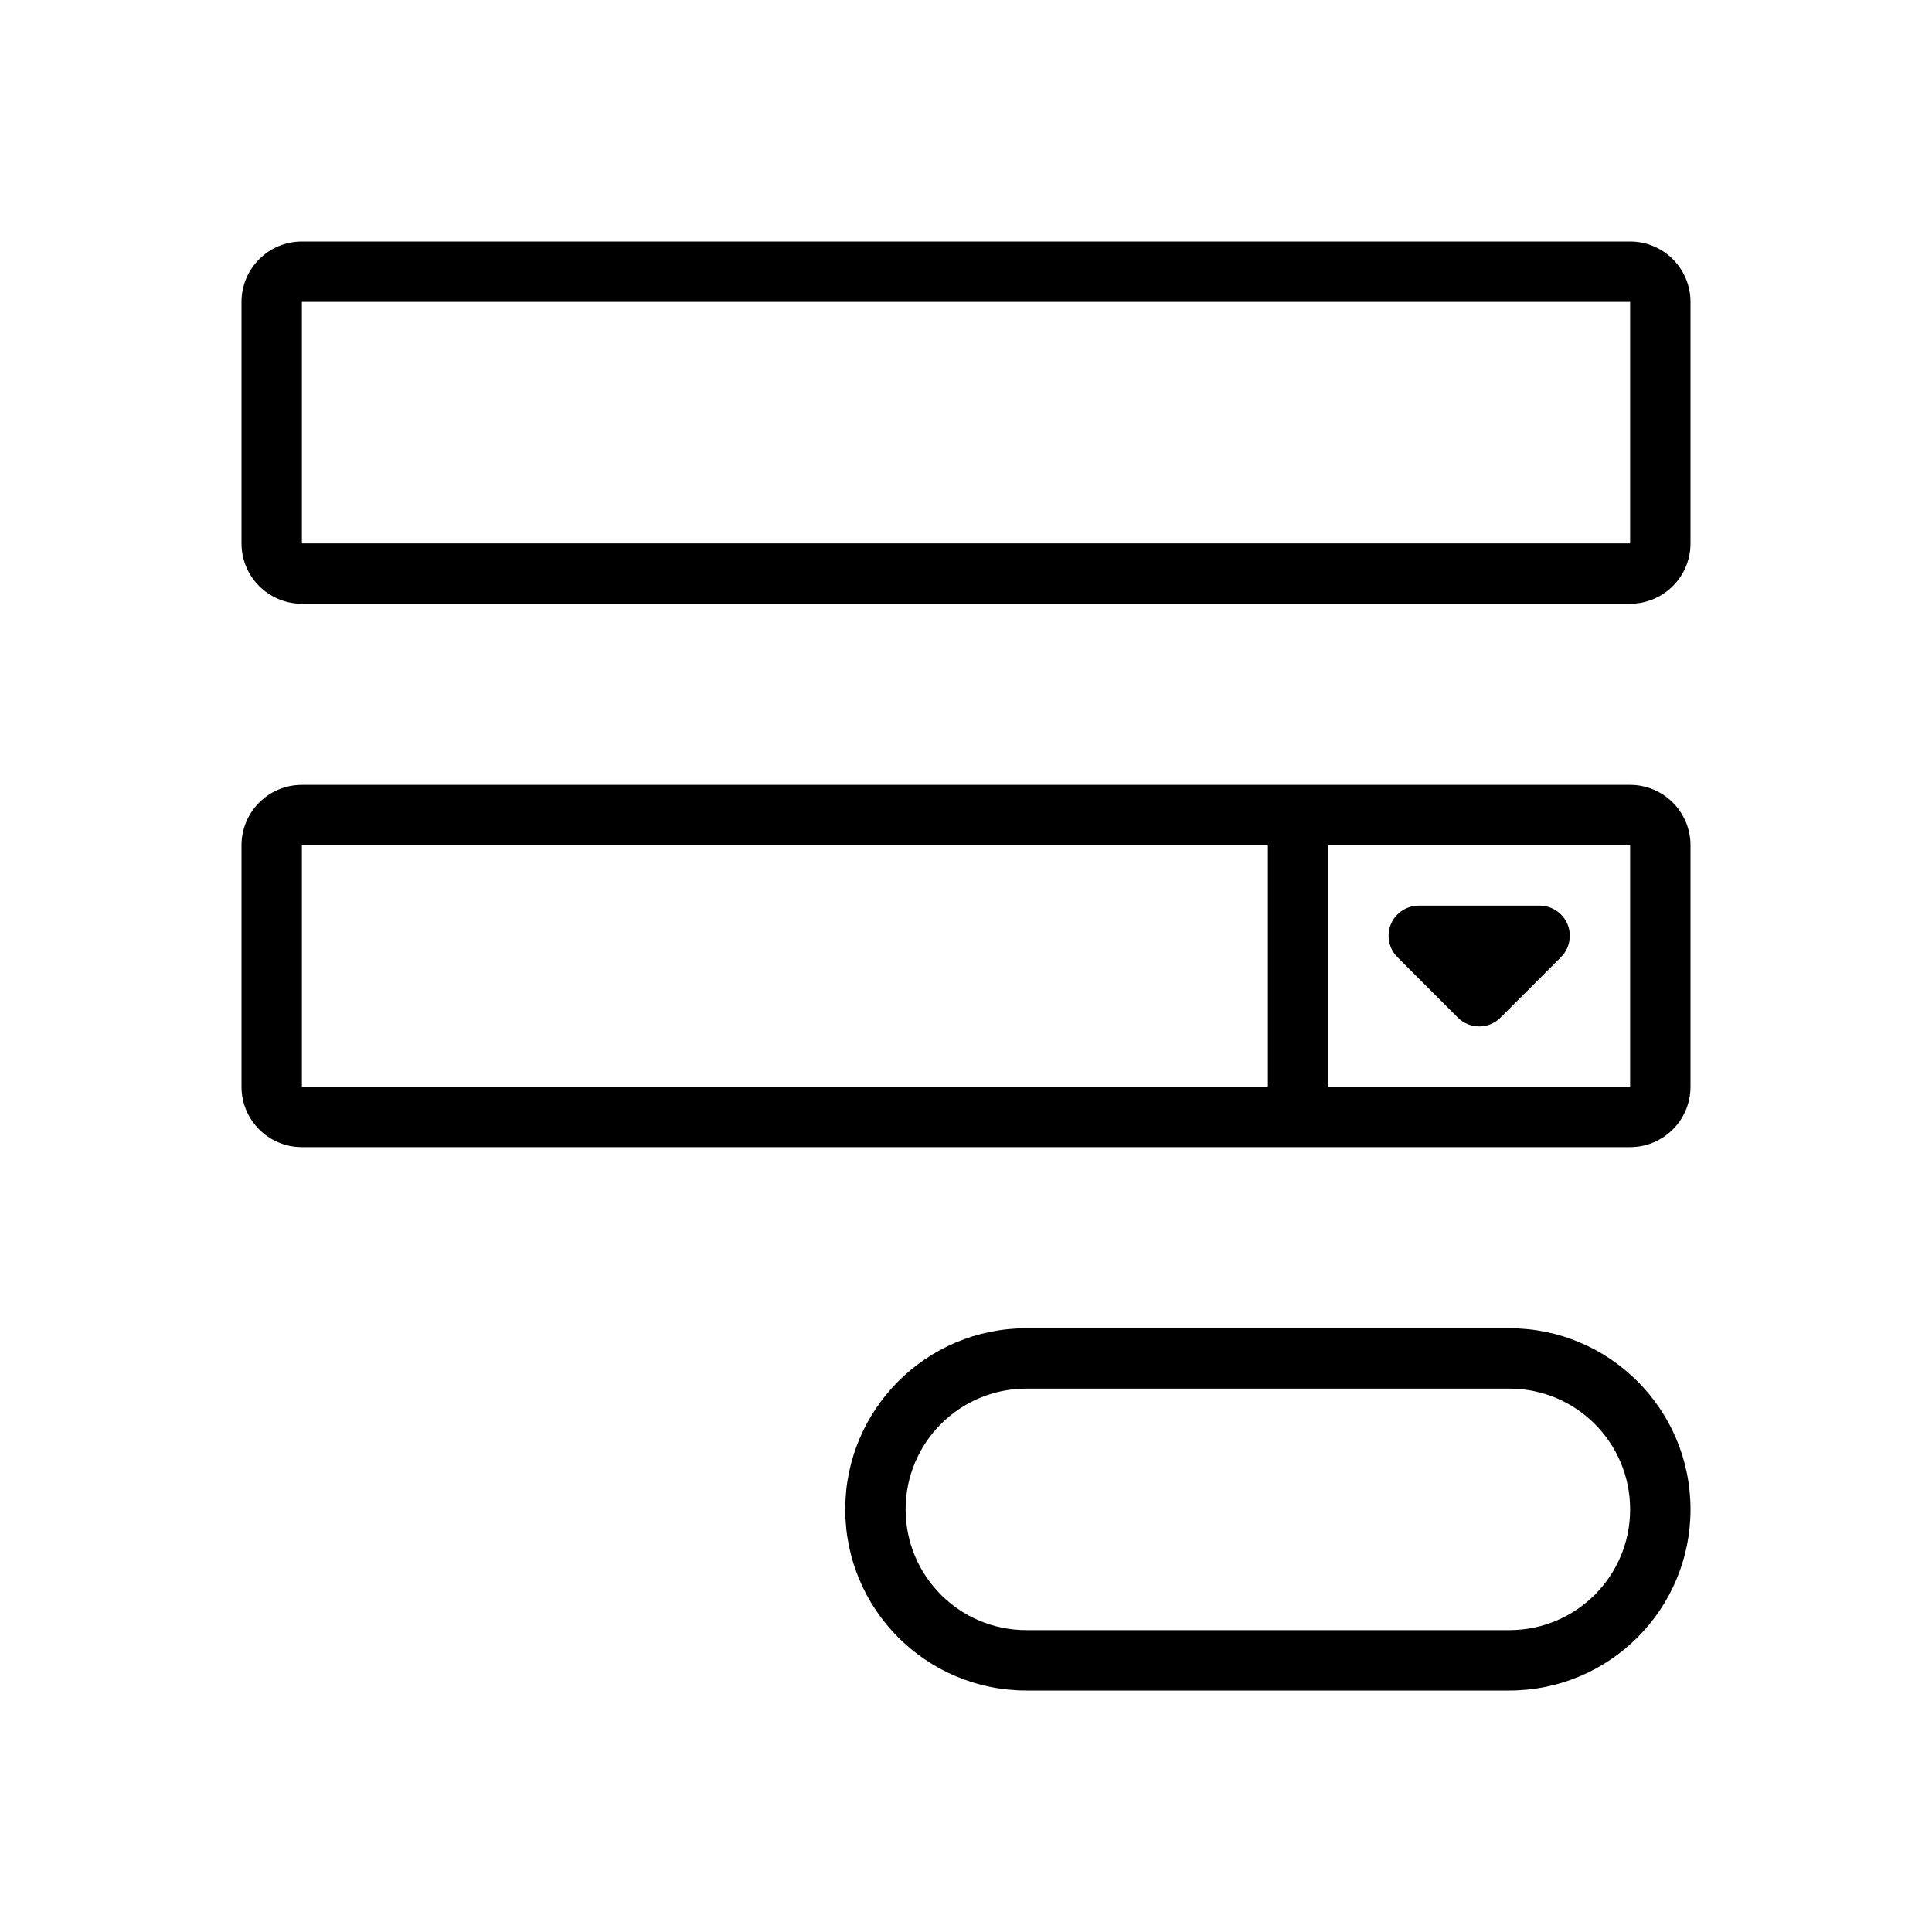<svg version="1.1" xmlns="http://www.w3.org/2000/svg" width="32" height="32" viewBox="0 0 32 32">
<title>forms</title>
<path d="M27 4h-22c-0.552 0-1 0.448-1 1v0 4c0 0.552 0.448 1 1 1v0h22c0.552 0 1-0.448 1-1v0-4c0-0.552-0.448-1-1-1v0zM27 9.5v-0.5h-22v-4h22v4z"></path>
<path d="M27 13h-22c-0.552 0-1 0.448-1 1v0 4c0 0.552 0.448 1 1 1v0h22c0.552 0 1-0.448 1-1v0-4c0-0.552-0.448-1-1-1v0zM5 14h16v4h-16zM27 18.5v-0.5h-5v-4h5v4z"></path>
<path d="M25 22h-8c-1.657 0-3 1.343-3 3s1.343 3 3 3v0h8c1.657 0 3-1.343 3-3s-1.343-3-3-3v0zM25 27h-8c-1.105 0-2-0.895-2-2s0.895-2 2-2v0h8c1.105 0 2 0.895 2 2s-0.895 2-2 2v0z"></path>
<path d="M25.5 15h-2c-0 0-0.001 0-0.001 0-0.276 0-0.5 0.224-0.5 0.5 0 0.138 0.056 0.263 0.147 0.354v0l1 1c0.091 0.091 0.216 0.147 0.354 0.147s0.263-0.056 0.354-0.147v0l1-1c0.091-0.091 0.147-0.216 0.147-0.354 0-0.276-0.224-0.5-0.5-0.5-0 0-0.001 0-0.001 0h0z"></path>
</svg>
